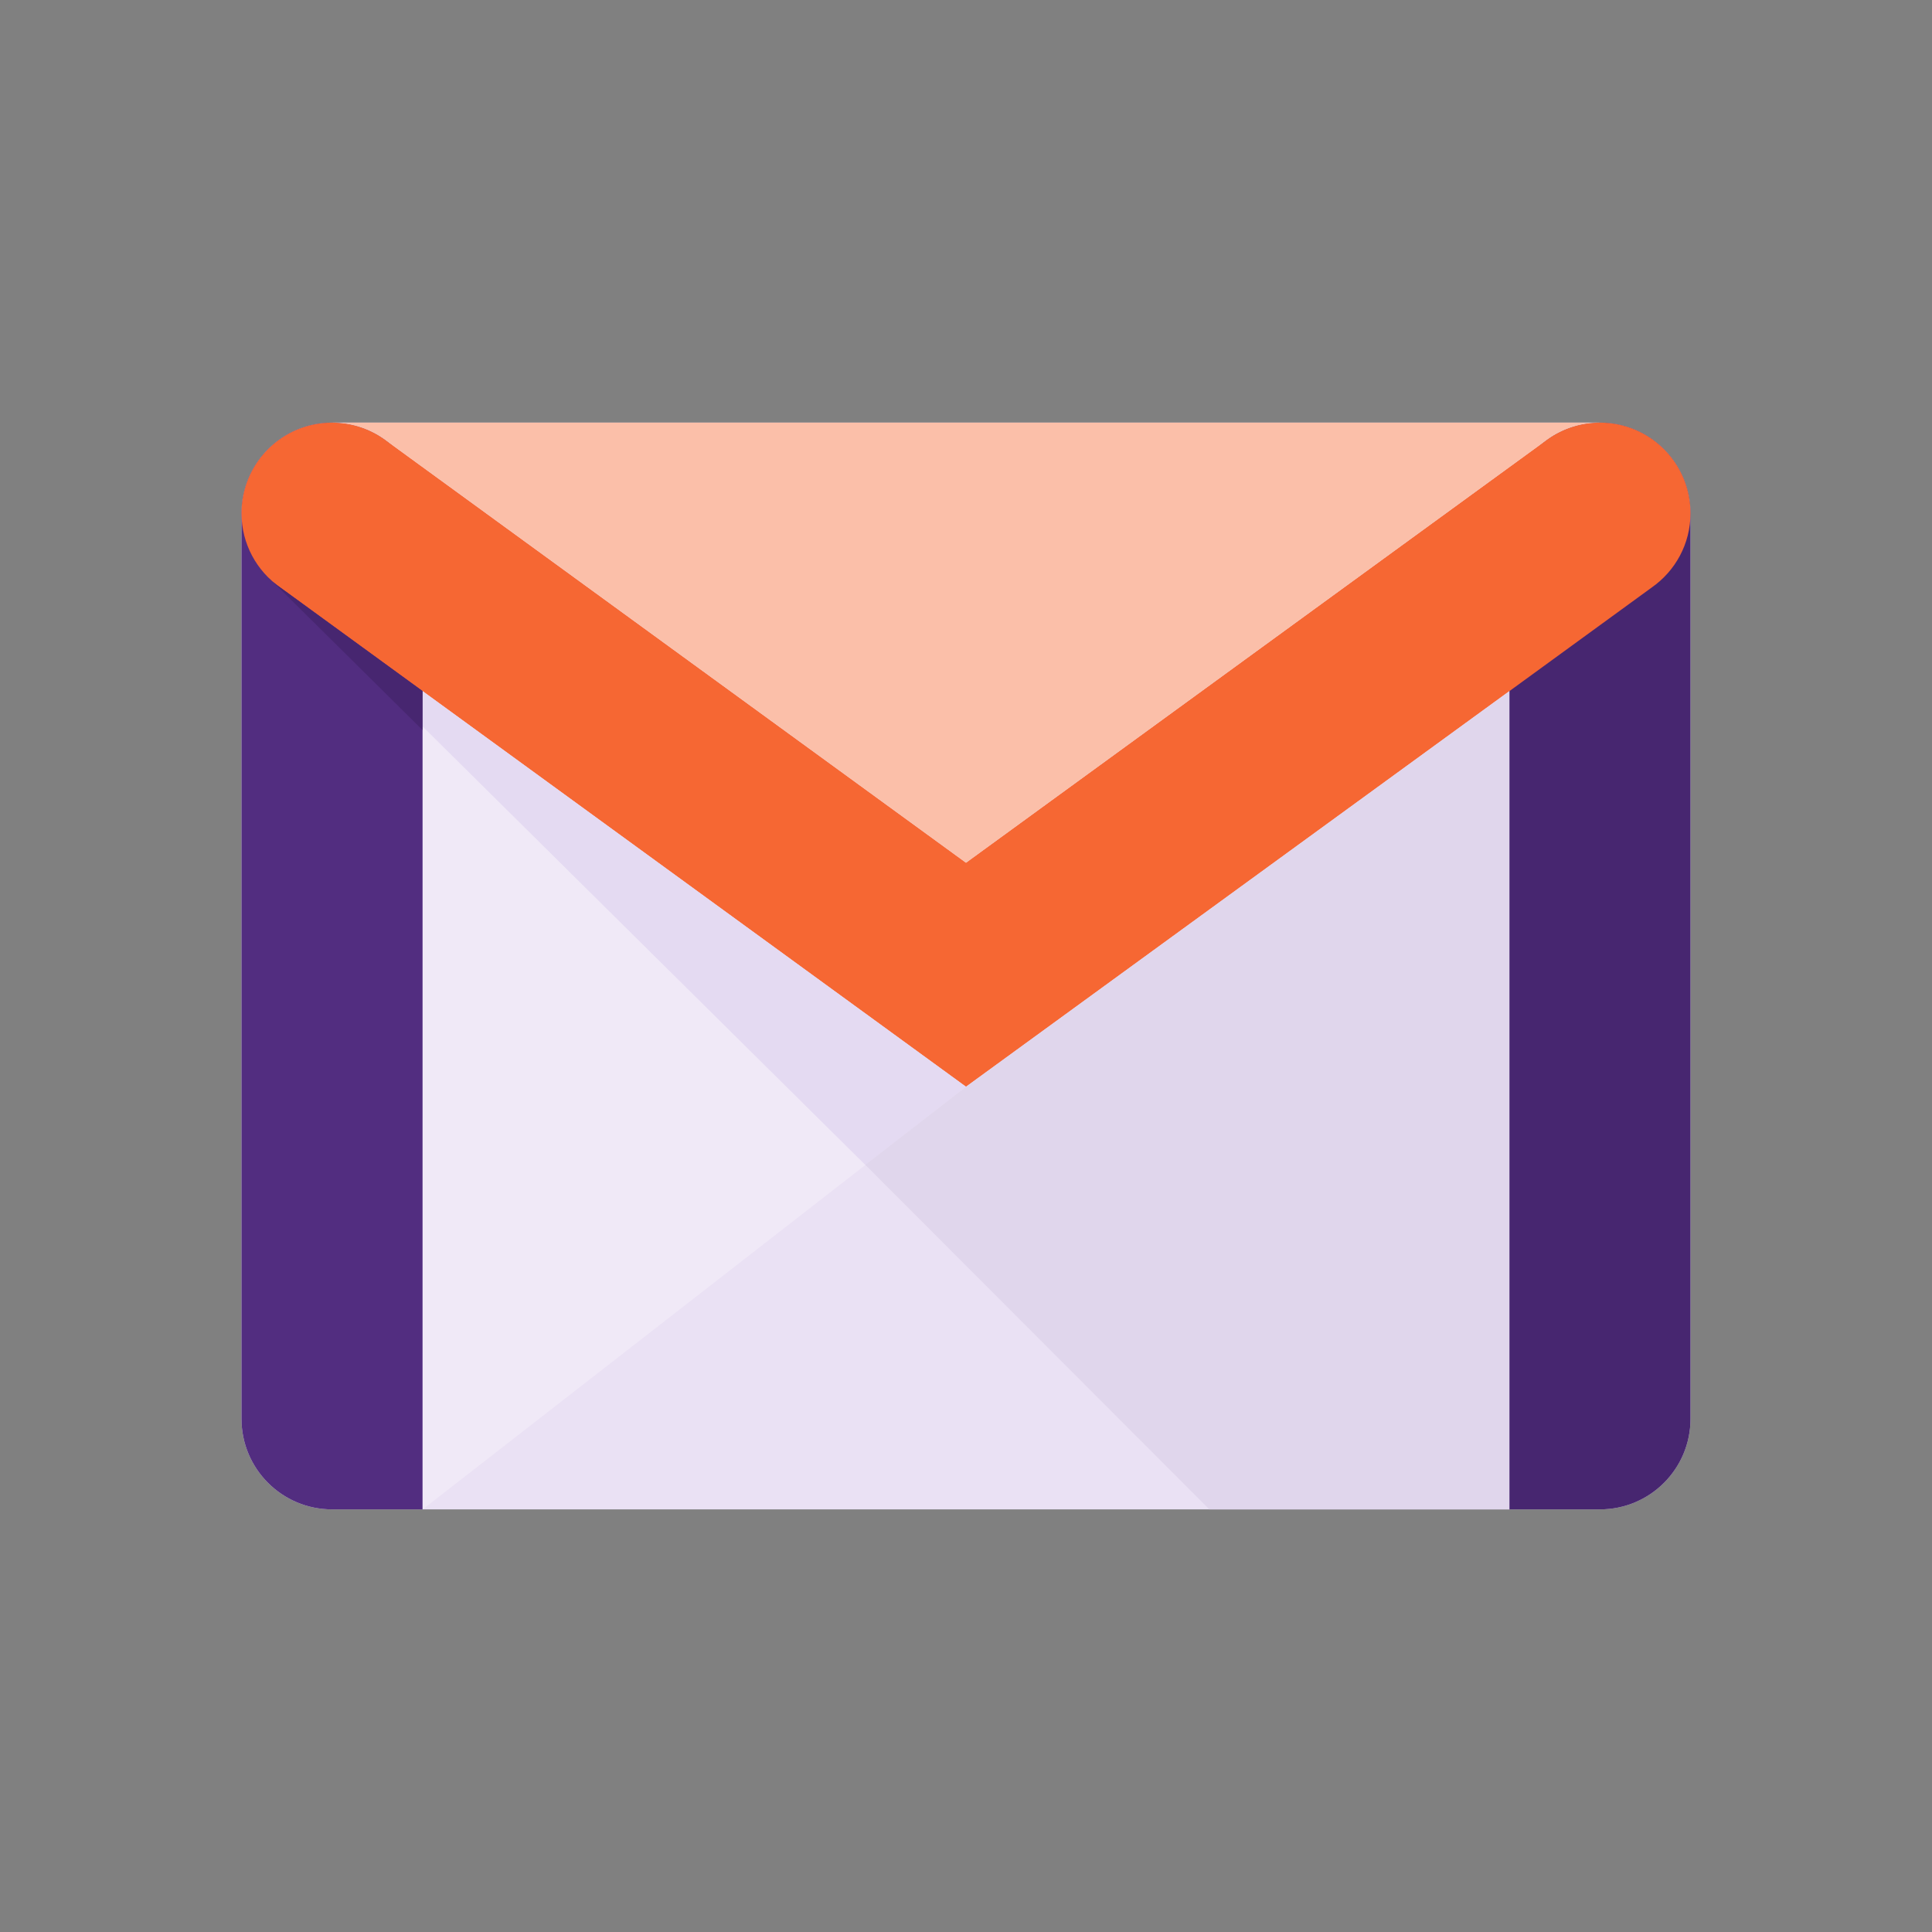<?xml version="1.0" encoding="UTF-8" standalone="no"?>
<!-- Generator: Adobe Illustrator 21.0.2, SVG Export Plug-In . SVG Version: 6.00 Build 0)  -->

<svg
   xmlns:dc="http://purl.org/dc/elements/1.1/"
   xmlns:cc="http://creativecommons.org/ns#"
   xmlns:rdf="http://www.w3.org/1999/02/22-rdf-syntax-ns#"
   xmlns:svg="http://www.w3.org/2000/svg"
   xmlns="http://www.w3.org/2000/svg"
   xmlns:sodipodi="http://sodipodi.sourceforge.net/DTD/sodipodi-0.dtd"
   xmlns:inkscape="http://www.inkscape.org/namespaces/inkscape"
   version="1.2"
   id="Layer_1"
   x="0px"
   y="0px"
   viewBox="0 0 64 64"
   overflow="scroll"
   xml:space="preserve"
   sodipodi:docname="mail_clemson7.svg"
   inkscape:version="0.92.3 (2405546, 2018-03-11)"><rect x="0" y="0" width="64" height="64" fill="#808080" stroke="none"/><defs
   id="defs6474" /><sodipodi:namedview
   pagecolor="#ffffff"
   bordercolor="#666666"
   borderopacity="1"
   objecttolerance="10"
   gridtolerance="10"
   guidetolerance="10"
   inkscape:pageopacity="0"
   inkscape:pageshadow="2"
   inkscape:window-width="1920"
   inkscape:window-height="1026"
   id="namedview6472"
   showgrid="false"
   inkscape:zoom="7.375"
   inkscape:cx="24.600884"
   inkscape:cy="45.610022"
   inkscape:window-x="0"
   inkscape:window-y="28"
   inkscape:window-maximized="1"
   inkscape:current-layer="Layer_1" />
<path
   fill="#EAEAEA"
   d="M53,50H11c-1.657,0-3-1.343-3-3V17c0-1.657,1.343-3,3-3h42c1.657,0,3,1.343,3,3v30  C56,48.657,54.657,50,53,50z"
   id="path6441"
   style="fill:#eae1f4;fill-opacity:1" />
<path
   fill="#D54C3F"
   d="M14,50h-3c-1.657,0-3-1.343-3-3V17c0-1.657,1.343-3,3-3h0c1.657,0,3,1.343,3,3V50z"
   id="path6443"
   style="fill:#522d80;fill-opacity:1" />
<path
   fill="#B63524"
   d="M50,50h3c1.657,0,3-1.343,3-3V17c0-1.657-1.343-3-3-3h0c-1.657,0-3,1.343-3,3V50z"
   id="path6445"
   style="fill:#472670;fill-opacity:1" />
<path
   fill="#DE5145"
   d="M54.718,19.46C55.493,18.917,56,18.018,56,17c0-1.657-1.343-3-3-3c-0.639,0-1.232,0.2-1.718,0.54  c0,0-19.28,14.037-19.28,14.037L32,28.578l-0.002-0.001L12.718,14.54C12.232,14.2,11.639,14,11,14c-1.657,0-3,1.343-3,3  c0,1.018,0.507,1.917,1.282,2.46l-0.08-0.059L32,36"
   id="path6447"
   style="fill:#f66733;fill-opacity:1" />
<line
   fill="#DE5145"
   x1="54.799"
   y1="19.401"
   x2="32"
   y2="36"
   id="line6449" />
<path
   fill="#EFEFEF"
   d="M53,14c-0.639,0-1.232,0.2-1.718,0.54c0,0-19.28,14.037-19.28,14.037L32,28.578l-0.002-0.001L12.718,14.54  C12.232,14.2,11.639,14,11,14L53,14z"
   id="path6451"
   style="fill:#fbbfa9;fill-opacity:1" />
<path
   fill="#C64132"
   d="M14.001,24.188L8.945,19.18l-0.002,0.004c0.106,0.1,0.219,0.192,0.339,0.276l-0.08-0.059l4.8,3.495  l-0.001,1.328"
   id="path6453"
   style="fill:#472670;fill-opacity:1" />
<polyline
   fill="#E3E3E3"
   points="28.668,38.591 14,50 14.001,24.063 28.665,38.587 "
   id="polyline6455"
   style="fill:#f0e9f7;fill-opacity:1" />
<linearGradient
   id="SVGID_1_"
   gradientUnits="userSpaceOnUse"
   x1="14.001"
   y1="30.744"
   x2="32"
   y2="30.744">
	<stop
   offset="0"
   style="stop-color:#C8C8C8"
   id="stop6457" />
	<stop
   offset="1"
   style="stop-color:#CDCDCD"
   id="stop6459" />
</linearGradient>
<polygon
   fill="url(#SVGID_1_)"
   points="28.668,38.591 32,36 14.001,22.896 14.001,24.063 28.665,38.587 "
   id="polygon6462"
   style="fill:#e4daf2;fill-opacity:1" />
<linearGradient
   id="SVGID_2_"
   gradientUnits="userSpaceOnUse"
   x1="28.665"
   y1="36.447"
   x2="50"
   y2="36.447">
	<stop
   offset="0"
   style="stop-color:#D9D9D9"
   id="stop6464" />
	<stop
   offset="1"
   style="stop-color:#E2E2E2"
   id="stop6466" />
</linearGradient>
<polygon
   fill="url(#SVGID_2_)"
   points="40.061,50 50,50 50,22.895 32,36 28.665,38.587 "
   id="polygon6469"
   style="fill:#e0d6ec;fill-opacity:1" />
</svg>
